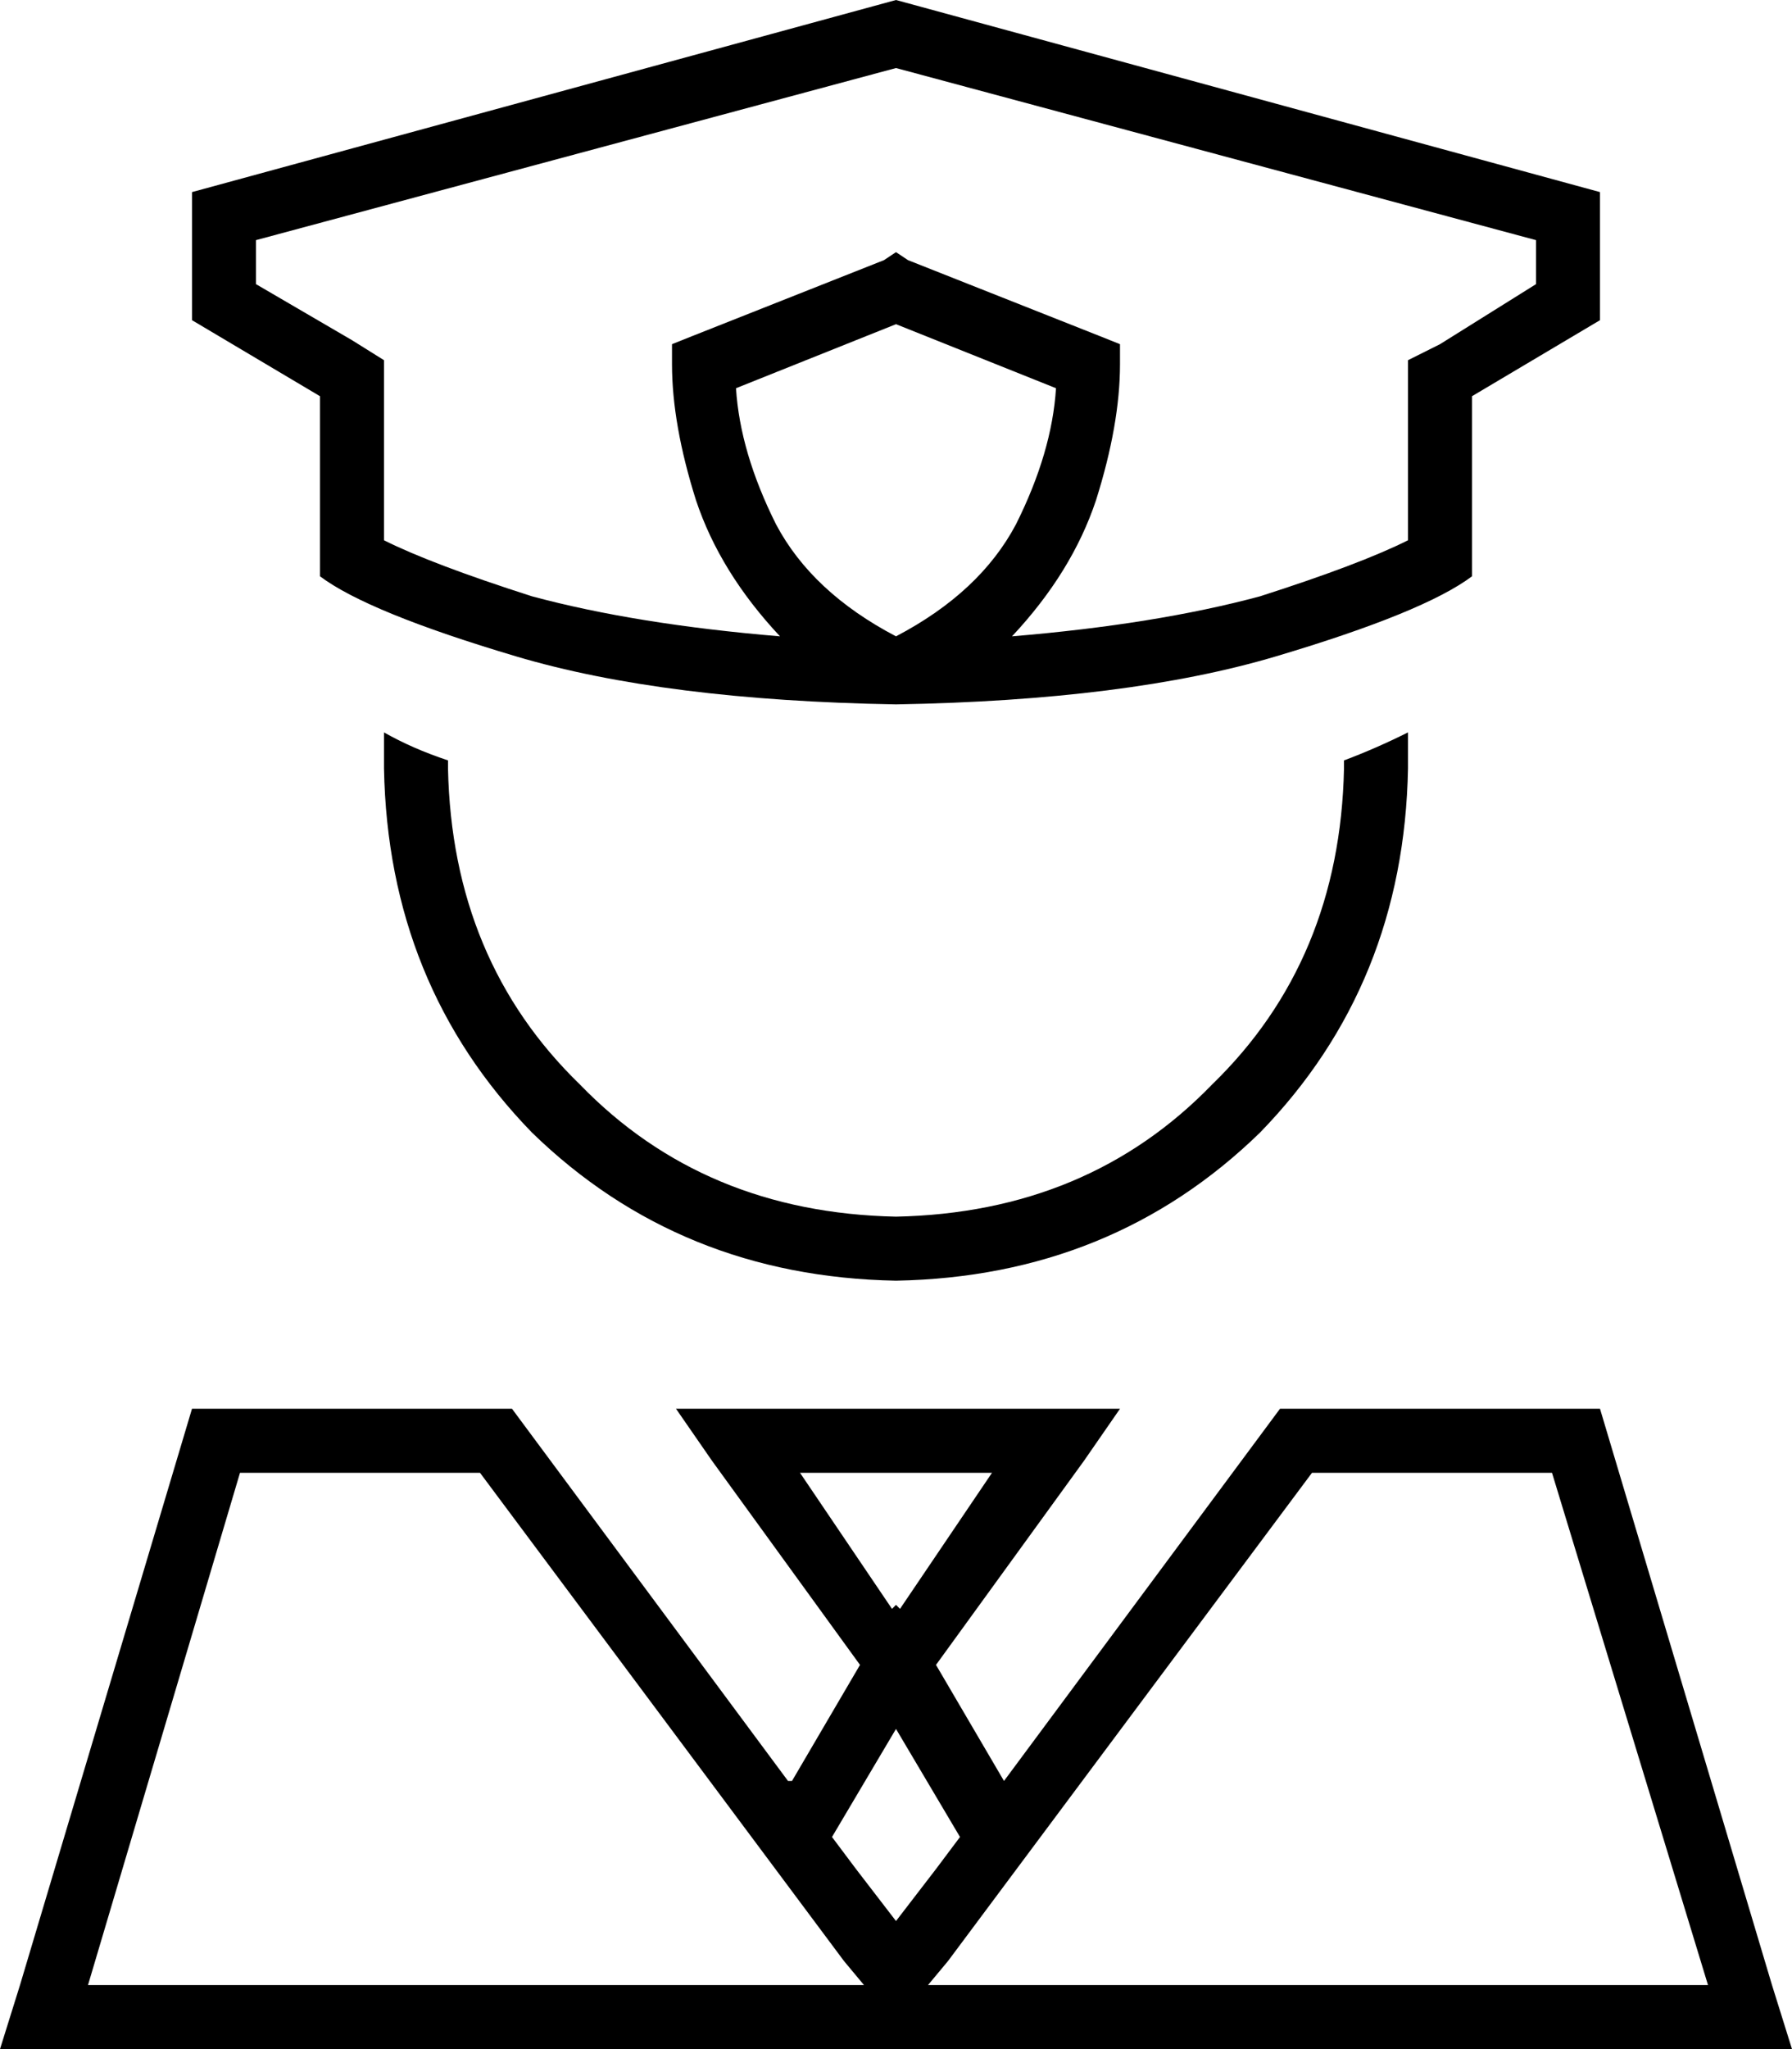 <svg xmlns="http://www.w3.org/2000/svg" viewBox="0 0 448 512">
  <path d="M 400 80 L 400 48 L 400 80 L 400 48 L 224 0 L 224 0 L 48 48 L 48 48 L 48 80 L 48 80 L 80 99 L 80 99 L 80 144 L 80 144 Q 92 153 129 164 Q 166 175 224 176 Q 282 175 319 164 Q 356 153 368 144 L 368 99 L 368 99 L 400 80 L 400 80 Z M 352 99 L 352 135 L 352 99 L 352 135 Q 340 141 315 149 Q 289 156 253 159 Q 268 143 274 125 Q 280 106 280 91 L 280 86 L 280 86 L 275 84 L 275 84 L 227 65 L 227 65 L 224 63 L 224 63 L 221 65 L 221 65 L 173 84 L 173 84 L 168 86 L 168 86 L 168 91 L 168 91 Q 168 106 174 125 Q 180 143 195 159 Q 159 156 133 149 Q 108 141 96 135 L 96 99 L 96 99 L 96 90 L 96 90 L 88 85 L 88 85 L 64 71 L 64 71 L 64 60 L 64 60 L 224 17 L 224 17 L 384 60 L 384 60 L 384 71 L 384 71 L 360 86 L 360 86 L 352 90 L 352 90 L 352 99 L 352 99 Z M 208 459 L 224 432 L 208 459 L 224 432 L 240 459 L 240 459 L 234 467 L 234 467 L 224 480 L 224 480 L 214 467 L 214 467 L 208 459 L 208 459 Z M 197 445 L 128 352 L 197 445 L 128 352 L 48 352 L 48 352 L 5 496 L 5 496 L 0 512 L 0 512 L 17 512 L 448 512 L 443 496 L 443 496 L 400 352 L 400 352 L 320 352 L 320 352 L 251 445 L 251 445 L 234 416 L 234 416 L 271 365 L 271 365 L 280 352 L 280 352 L 264 352 L 169 352 L 178 365 L 178 365 L 215 416 L 215 416 L 198 445 L 197 445 Z M 248 368 L 225 402 L 248 368 L 225 402 L 224 401 L 224 401 L 223 402 L 223 402 L 200 368 L 200 368 L 248 368 L 248 368 Z M 237 490 L 328 368 L 237 490 L 328 368 L 388 368 L 388 368 L 427 496 L 427 496 L 232 496 L 232 496 L 237 490 L 237 490 Z M 211 490 L 216 496 L 211 490 L 216 496 L 22 496 L 22 496 L 60 368 L 60 368 L 120 368 L 120 368 L 211 490 L 211 490 Z M 96 192 Q 97 246 133 283 L 133 283 L 133 283 Q 170 319 224 320 Q 278 319 315 283 Q 351 246 352 192 Q 352 188 352 183 Q 344 187 336 190 Q 336 191 336 191 Q 336 191 336 192 Q 335 240 303 271 Q 272 303 224 304 Q 176 303 145 271 Q 113 240 112 192 Q 112 191 112 191 Q 112 191 112 190 Q 103 187 96 183 Q 96 188 96 192 L 96 192 Z M 224 159 Q 203 148 194 131 L 194 131 L 194 131 Q 185 113 184 97 L 224 81 L 224 81 L 264 97 L 264 97 Q 263 113 254 131 Q 245 148 224 159 L 224 159 Z" />
</svg>